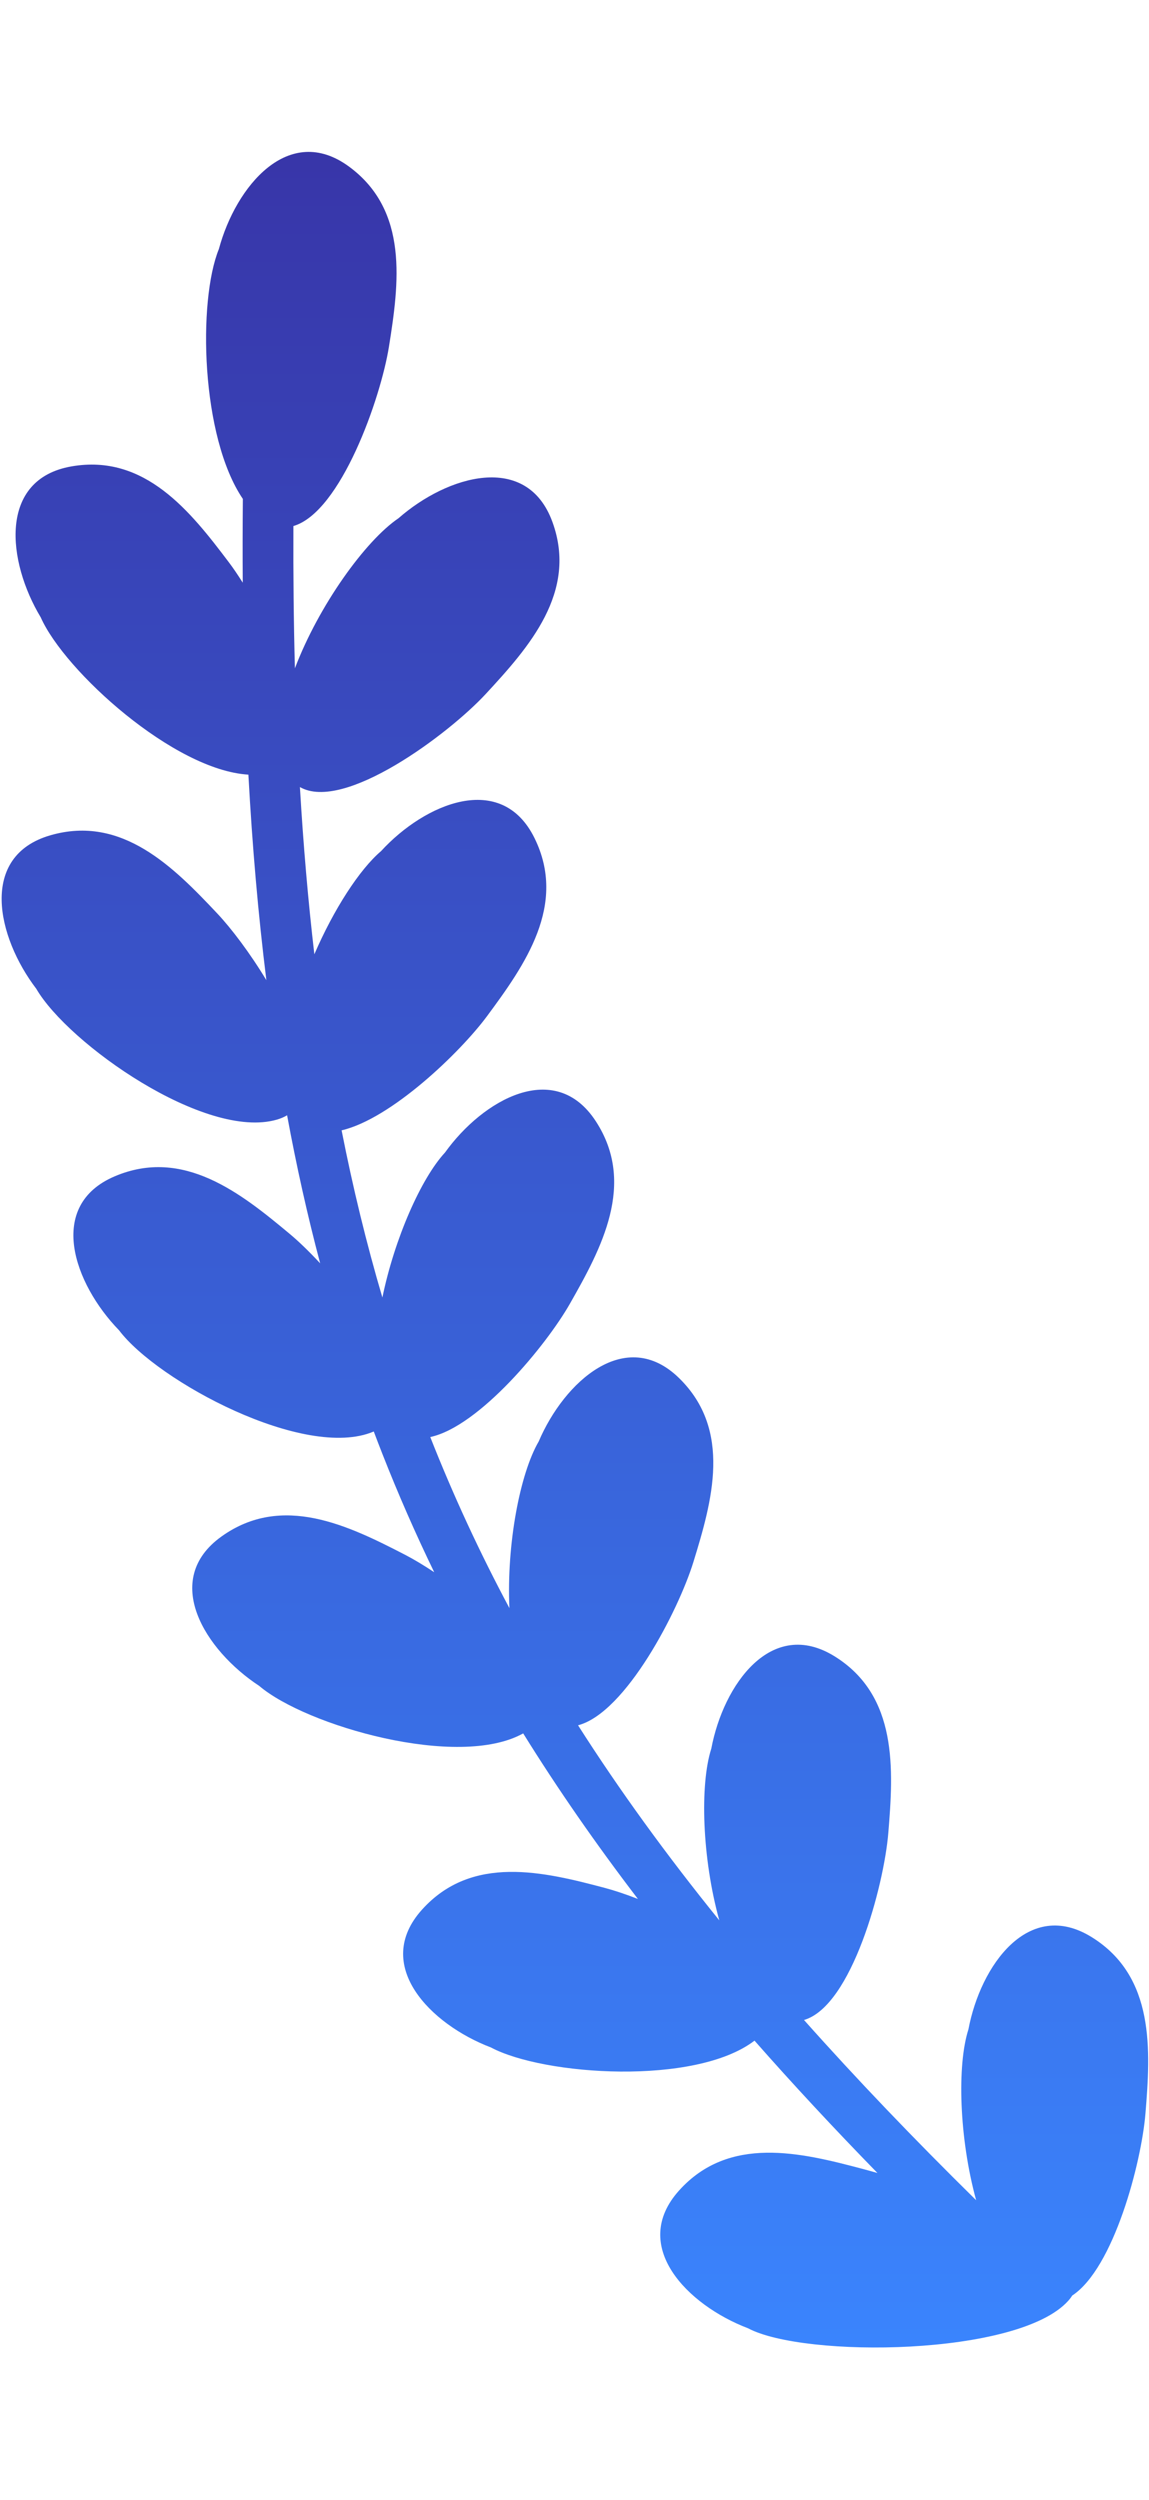  <svg
   width="230"
   height="500"
   viewBox="0 0 634 1212"
   fill="none"
   xmlns="http://www.w3.org/2000/svg"
 >
   <defs>
   <linearGradient id="paint0_linear_0_99" x1="0%" x2="0%" y1="0%" y2="100%">
      <stop offset="0%" stop-color="#3833A6" /> 
     <stop offset="100%" stop-color="#3a86ff" /> 
   </linearGradient>
   </defs>
   <path
     fill="url(#paint0_linear_0_99)"
     d="M161.894 206.894C188.066 199.246 210.095 136.408 214.631 107.927C220.137
     73.359 225.722 33.013 192.545 8.692C159.369 -15.629 130.092 19.487
     120.774 54.179C109.116 82.734 110.794 157.784 134 191.926C133.857 207.585
     133.836 222.98 133.943 238.124C131.25 233.825 128.652 230.02 126.287 226.889C105.189
     198.954 79.983 166.955 39.457 174.002C-1.068 181.048 3.946 226.494 22.49
     257.263C35.629 286.906 96.01 341.55 137.061 343.95C139.205 383.38 142.47 421.06
     146.979 457.265C137.923 442.273 127.63 428.704 119.875 420.482C95.854 395.015
     67.306 365.959 27.792 377.386C-11.721 388.814 -1.777 433.441 20.014
     462.003C37.623 492.294 113.251 545.583 152.764 534.155C154.898 533.538 156.776
     532.73 158.415 531.75C163.585 559.765 169.644 586.926 176.658 613.383C170.581 606.826
     164.754 601.229 159.911 597.19C133.024 574.771 101.213 549.327 63.346 565.387C25.479
     581.447 40.676 624.57 65.719 650.328C86.816 678.302 168.26 722.19 206.127
     706.13L206.237 706.083C207.807 710.254 209.407 714.41 211.035 718.552C219.72
     740.642 229.224 762.313 239.589 783.677C233.626 779.716 228.075 776.413 223.42
     774.013C192.305 757.97 155.726 740.045 122.254 763.948C88.781 787.852 112.985
     826.644 143.025 846.347C168.81 868.316 252.884 892.548 288.687 872.533C307.734
     903.181 328.791 933.492 351.989 963.819C345.202 961.18 338.966 959.11 333.83
     957.748C299.992 948.777 260.414 939.142 232.871 969.689C205.328 1000.24 237.312
     1032.91 270.888 1045.69C300.037 1061.19 383.718 1066.88 416.327 1041.93C437.521
     1066 460.108 1090.26 484.152 1114.9C481.001 1114 478.157 1113.22 475.701
     1112.57C441.863 1103.6 402.285 1093.96 374.742 1124.51C347.199 1155.06 379.183 1187.73
     412.759 1200.51C443.694 1216.96 561.857 1215.95 589.4 1185.4C590.281 1184.43 591.024
     1183.45 591.636 1182.47C614.569 1167.39 629.823 1109.14 632.034 1082.18C634.896 1047.3
     637.398 1006.64 602.469 984.914C567.54 963.185 541.018 1000.42 534.363 1035.72C527.999
     1055.49 529.264 1095.82 538.625 1129.91C504.164 1096 472.565 1063.02 443.635
     1030.54C469.957 1022.9 487.76 956.656 490.163 927.365C493.026 892.477 495.527 851.823
     460.598 830.094C425.67 808.366 399.147 845.605 392.493 880.905C386.095 900.774 387.407
     941.412 396.899 975.613C367.793 939.667 341.902 904.027 318.955 868.07C345.324 861.159
     374.395 804.719 382.63 777.981C392.933 744.527 404.125 705.365 374.69 676.63C345.255
     647.894 311.339 678.553 297.244 711.593C286.874 729.355 279.475 768.419 281.088
     803.466C264.606 772.639 250.104 741.324 237.416 709.149C264.43 703.362 301.386 658.604
     314.46 635.654C331.786 605.239 351.22 569.444 328.731 535.001C306.241 500.558 266.473
     523.115 245.535 552.303C232.395 566.48 217.727 599.595 210.995 632.219C202.231 602.519
     194.762 571.885 188.494 540.058C215.861 533.697 253.945 497.08 268.734 477.108C289.565
     448.978 313.131 415.758 294.912 378.878C276.692 341.999 234.516 359.65 210.245
     386.131C198.392 396.191 184.097 418.294 173.453 442.993C170 413.385 167.365 382.707
     165.487 350.793C189.741 364.749 247.487 321.669 268.078 299.422C291.855 273.734
     318.907 243.285 304.821 204.638C290.735 165.99 246.884 178.933 219.868 202.606C201.61
     214.947 175.833 250.805 162.725 285.33C162.05 259.973 161.781 233.851 161.894
     206.894Z"
   />
 </svg>
